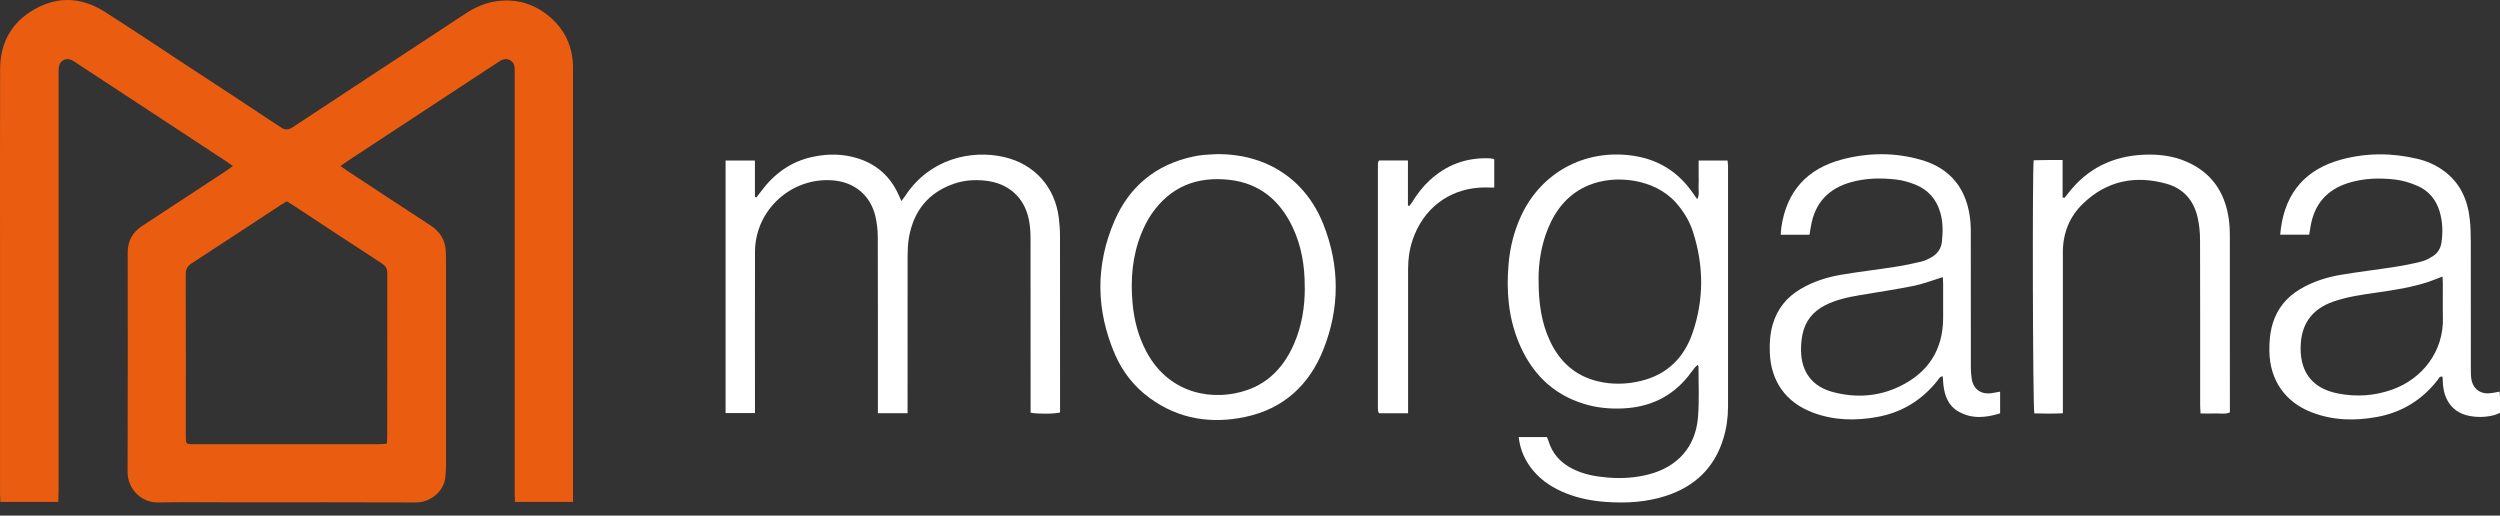 <svg width="160" height="33" viewBox="0 0 160 33" fill="none" xmlns="http://www.w3.org/2000/svg">
<rect x="0" y="0" width="160" height="33" fill="#333333" stroke="none"/>
<g clip-path="url(#clip0_1422_47546)">
<path d="M21.794 10.629C21.967 10.75 22.097 10.849 22.235 10.938C23.999 12.097 25.76 13.266 27.533 14.412C28.172 14.824 28.512 15.377 28.534 16.129C28.539 16.309 28.544 16.489 28.544 16.672C28.544 21.049 28.544 25.424 28.544 29.802C28.544 30.038 28.529 30.273 28.507 30.507C28.418 31.493 27.503 32.159 26.625 32.157C22.776 32.14 18.923 32.15 15.074 32.15C13.419 32.15 11.764 32.127 10.112 32.157C9.027 32.177 8.163 31.276 8.166 30.211C8.183 25.528 8.176 20.847 8.173 16.163C8.173 15.419 8.484 14.861 9.105 14.457C10.874 13.303 12.637 12.141 14.403 10.982C14.561 10.878 14.711 10.762 14.903 10.627C14.731 10.506 14.613 10.415 14.487 10.331C11.271 8.217 8.055 6.106 4.836 3.995C4.755 3.941 4.676 3.882 4.59 3.842C4.22 3.675 3.833 3.872 3.771 4.271C3.741 4.476 3.749 4.688 3.749 4.895C3.749 13.759 3.749 22.625 3.749 31.488C3.749 31.693 3.732 31.895 3.722 32.125H0.022C0.015 31.942 0.003 31.765 0.003 31.59C0.003 26.672 0.003 21.752 0.003 16.834C0.003 12.694 -0.005 8.553 0.008 4.412C0.01 2.878 0.627 1.618 1.919 0.772C3.49 -0.254 5.118 -0.252 6.698 0.752C8.516 1.906 10.304 3.107 12.104 4.289C14.055 5.569 16.011 6.844 17.952 8.138C18.258 8.343 18.462 8.323 18.758 8.126C22.433 5.699 26.117 3.287 29.797 0.868C30.421 0.459 31.079 0.165 31.829 0.072C33.107 -0.089 34.226 0.259 35.191 1.083C36.133 1.892 36.631 2.935 36.67 4.183C36.675 4.336 36.673 4.489 36.673 4.641C36.673 13.589 36.673 22.539 36.673 31.486C36.673 31.691 36.673 31.895 36.673 32.122H32.956C32.951 31.945 32.941 31.77 32.941 31.595C32.941 25.619 32.941 19.646 32.941 13.67C32.941 10.654 32.941 7.64 32.941 4.624C32.941 4.328 32.961 4.027 32.65 3.855C32.325 3.675 32.068 3.855 31.809 4.025C28.606 6.131 25.4 8.235 22.194 10.338C22.07 10.42 21.952 10.511 21.789 10.627L21.794 10.629ZM18.351 12.883C18.211 12.967 18.102 13.029 17.999 13.098C16.095 14.348 14.193 15.604 12.282 16.842C11.991 17.029 11.882 17.234 11.885 17.582C11.897 21.012 11.892 24.445 11.892 27.875C11.892 27.986 11.892 28.098 11.9 28.209C11.907 28.339 11.976 28.413 12.107 28.421C12.203 28.425 12.302 28.428 12.398 28.428C16.359 28.428 20.322 28.428 24.282 28.428C24.43 28.428 24.578 28.411 24.756 28.398C24.766 28.228 24.781 28.093 24.781 27.957C24.781 24.47 24.781 20.983 24.788 17.495C24.788 17.194 24.689 17.024 24.438 16.859C22.561 15.641 20.697 14.408 18.827 13.179C18.677 13.081 18.524 12.987 18.349 12.879L18.351 12.883Z" fill="#EA5D11"/>
<path d="M58.089 26.443H56.185V25.893C56.185 22.319 56.19 18.746 56.178 15.172C56.178 14.718 56.123 14.252 56.017 13.811C55.697 12.499 54.69 11.665 53.346 11.547C50.67 11.308 48.328 13.426 48.32 16.112C48.31 19.38 48.318 22.647 48.318 25.915C48.318 26.078 48.318 26.243 48.318 26.435H46.438V10.272H48.315V12.6L48.407 12.637C48.503 12.514 48.601 12.39 48.693 12.267C49.534 11.13 50.606 10.338 52.007 10.04C53.004 9.825 53.995 9.835 54.971 10.158C56.143 10.548 56.981 11.31 57.495 12.435C57.551 12.558 57.608 12.681 57.692 12.869C57.8 12.718 57.882 12.617 57.953 12.509C59.485 10.185 62.131 9.559 64.267 10.052C66.208 10.501 67.517 11.964 67.764 13.941C67.811 14.326 67.84 14.716 67.84 15.105C67.845 18.721 67.843 22.336 67.843 25.952C67.843 26.102 67.843 26.253 67.843 26.396C67.502 26.494 66.397 26.504 65.959 26.411V25.932C65.959 22.373 65.961 18.812 65.954 15.254C65.954 14.851 65.926 14.445 65.847 14.052C65.556 12.632 64.548 11.729 63.08 11.564C62.397 11.488 61.717 11.53 61.061 11.756C59.406 12.326 58.466 13.507 58.17 15.212C58.104 15.591 58.089 15.986 58.086 16.373C58.079 19.557 58.084 22.741 58.084 25.927V26.453L58.089 26.443Z" fill="white"/>
<path d="M97.2 27.972H98.998C99.028 28.041 99.072 28.125 99.099 28.213C99.349 29.052 99.894 29.631 100.665 30.016C101.388 30.376 102.167 30.507 102.961 30.569C103.827 30.635 104.685 30.578 105.526 30.359C107.371 29.876 108.513 28.603 108.671 26.709C108.76 25.631 108.7 24.541 108.705 23.459C108.705 23.436 108.681 23.412 108.649 23.355C108.579 23.422 108.508 23.476 108.454 23.542C108.306 23.727 108.173 23.922 108.025 24.105C106.959 25.414 105.563 26.055 103.894 26.137C103.04 26.179 102.199 26.102 101.381 25.851C99.336 25.224 97.992 23.843 97.193 21.902C96.534 20.297 96.401 18.615 96.547 16.906C96.641 15.818 96.902 14.77 97.368 13.779C98.66 11.026 101.427 9.544 104.444 9.956C106.118 10.185 107.41 10.992 108.358 12.375C108.436 12.489 108.515 12.6 108.621 12.748C108.784 12.457 108.693 12.181 108.71 11.919C108.727 11.655 108.713 11.391 108.713 11.127V10.274H110.562C110.572 10.395 110.594 10.516 110.594 10.634C110.594 15.764 110.594 20.896 110.594 26.026C110.594 26.712 110.501 27.385 110.303 28.041C109.741 29.92 108.486 31.121 106.644 31.728C105.383 32.142 104.081 32.216 102.769 32.122C101.906 32.061 101.062 31.9 100.251 31.582C99.437 31.262 98.71 30.81 98.14 30.137C97.617 29.52 97.292 28.815 97.195 27.972H97.2ZM98.471 17.929C98.468 19.399 98.65 20.672 99.218 21.863C99.839 23.165 100.821 24.053 102.241 24.398C103.176 24.625 104.118 24.603 105.05 24.371C106.72 23.957 107.793 22.872 108.333 21.283C109.058 19.153 109.043 16.995 108.355 14.851C108.128 14.144 107.748 13.515 107.248 12.957C105.889 11.443 103.393 11.15 101.689 11.85C100.402 12.38 99.588 13.367 99.072 14.625C98.618 15.734 98.458 16.901 98.468 17.932L98.471 17.929Z" fill="white"/>
<path d="M159.978 25.064C159.987 25.222 159.997 25.316 160 25.412C160 25.745 160 26.078 160 26.425C159.869 26.477 159.758 26.531 159.64 26.564C159.107 26.706 158.562 26.719 158.027 26.615C157.035 26.423 156.436 25.686 156.35 24.6C156.337 24.438 156.332 24.272 156.323 24.114C156.128 24.055 156.091 24.213 156.024 24.299C155.028 25.584 153.731 26.391 152.133 26.684C150.714 26.946 149.306 26.914 147.945 26.388C146.228 25.725 145.262 24.304 145.24 22.465C145.232 21.863 145.279 21.271 145.457 20.694C145.752 19.732 146.352 19.012 147.212 18.502C148.012 18.028 148.887 17.747 149.795 17.591C150.959 17.394 152.133 17.259 153.299 17.076C153.861 16.99 154.419 16.876 154.971 16.738C155.22 16.677 155.462 16.543 155.684 16.408C156.009 16.21 156.199 15.897 156.254 15.525C156.35 14.859 156.33 14.193 156.138 13.542C155.911 12.78 155.437 12.205 154.712 11.892C154.271 11.702 153.792 11.552 153.319 11.495C152.293 11.372 151.262 11.401 150.263 11.719C148.919 12.149 148.125 13.063 147.883 14.454C147.851 14.632 147.822 14.81 147.787 15.017H145.933C145.95 14.866 145.962 14.733 145.979 14.6C146.295 12.279 147.602 10.817 149.849 10.21C151.462 9.774 153.092 9.778 154.717 10.166C155.302 10.304 155.849 10.543 156.345 10.893C157.435 11.663 157.931 12.763 158.066 14.045C158.118 14.528 158.13 15.017 158.13 15.503C158.135 18.228 158.13 20.953 158.135 23.678C158.135 23.885 158.135 24.1 158.175 24.302C158.301 24.931 158.784 25.254 159.44 25.16C159.603 25.138 159.763 25.101 159.975 25.064H159.978ZM156.318 17.7C155.98 17.828 155.689 17.949 155.39 18.048C154.33 18.398 153.232 18.563 152.133 18.721C151.183 18.857 150.234 18.985 149.324 19.305C148.068 19.747 147.351 20.605 147.252 21.949C147.129 23.639 147.849 24.83 149.612 25.18C150.808 25.417 151.992 25.338 153.141 24.919C155.018 24.233 156.406 22.509 156.347 20.314C156.328 19.591 156.347 18.869 156.342 18.146C156.342 18.013 156.328 17.88 156.318 17.702V17.7Z" fill="white"/>
<path d="M128.008 25.062V26.453C127.083 26.744 126.176 26.83 125.31 26.319C124.696 25.959 124.467 25.348 124.383 24.674C124.358 24.485 124.353 24.295 124.336 24.082C124.136 24.102 124.084 24.248 124.006 24.346C123.007 25.612 121.714 26.401 120.134 26.687C118.745 26.938 117.364 26.911 116.025 26.406C114.296 25.755 113.337 24.41 113.268 22.566C113.243 21.952 113.285 21.343 113.458 20.751C113.751 19.754 114.36 19.009 115.251 18.487C116.052 18.016 116.928 17.737 117.835 17.584C118.984 17.389 120.146 17.256 121.298 17.076C121.86 16.99 122.417 16.871 122.97 16.741C123.197 16.686 123.414 16.578 123.618 16.462C124.006 16.242 124.24 15.895 124.284 15.458C124.348 14.849 124.356 14.235 124.188 13.636C123.946 12.76 123.401 12.136 122.56 11.806C122.176 11.655 121.766 11.537 121.357 11.49C120.4 11.379 119.441 11.394 118.501 11.65C117.046 12.045 116.153 12.967 115.902 14.474C115.884 14.57 115.867 14.666 115.85 14.76C115.835 14.839 115.823 14.921 115.808 15.022H113.966C113.98 14.854 113.985 14.696 114.008 14.538C114.345 12.237 115.657 10.795 117.889 10.205C119.574 9.761 121.275 9.746 122.955 10.232C124.886 10.787 125.922 12.153 126.107 14.188C126.134 14.479 126.131 14.773 126.131 15.064C126.131 17.873 126.131 20.682 126.134 23.491C126.134 23.74 126.149 23.991 126.188 24.238C126.297 24.921 126.79 25.266 127.478 25.16C127.641 25.136 127.801 25.104 128.008 25.067V25.062ZM124.339 17.735C123.675 17.939 123.091 18.171 122.484 18.294C121.342 18.526 120.188 18.691 119.039 18.889C118.272 19.019 117.512 19.18 116.809 19.537C116.03 19.934 115.529 20.551 115.357 21.409C115.29 21.747 115.26 22.1 115.265 22.442C115.285 23.809 115.985 24.741 117.305 25.091C118.762 25.478 120.213 25.387 121.574 24.731C123.387 23.858 124.353 22.403 124.361 20.361C124.363 19.638 124.361 18.916 124.361 18.193C124.361 18.045 124.348 17.897 124.341 17.735H124.339Z" fill="white"/>
<path d="M77.905 9.865C81.059 9.848 83.555 11.478 84.697 14.358C85.75 17.017 85.752 19.717 84.694 22.373C83.787 24.65 82.137 26.166 79.703 26.682C77.513 27.145 75.441 26.827 73.594 25.483C72.593 24.756 71.846 23.806 71.357 22.677C70.134 19.838 70.104 16.965 71.328 14.134C72.282 11.929 73.974 10.536 76.351 10.023C76.568 9.976 76.788 9.936 77.01 9.917C77.328 9.887 77.648 9.88 77.907 9.865H77.905ZM83.503 18.383C83.508 17.046 83.303 15.749 82.726 14.536C81.912 12.824 80.61 11.727 78.684 11.51C76.613 11.275 74.904 11.941 73.7 13.697C73.436 14.082 73.219 14.514 73.044 14.948C72.465 16.383 72.346 17.885 72.484 19.412C72.583 20.499 72.854 21.545 73.374 22.514C74.862 25.296 77.737 25.691 79.829 24.96C81.284 24.452 82.218 23.382 82.82 22.001C83.321 20.849 83.511 19.634 83.508 18.383H83.503Z" fill="white"/>
<path d="M132.117 12.666C132.193 12.575 132.275 12.486 132.346 12.39C133.587 10.772 135.242 9.973 137.266 9.899C138.181 9.867 139.074 9.976 139.917 10.338C141.498 11.017 142.366 12.247 142.628 13.922C142.687 14.304 142.709 14.696 142.709 15.083C142.714 18.726 142.712 22.371 142.712 26.014V26.396C142.398 26.524 142.093 26.448 141.794 26.46C141.491 26.475 141.185 26.462 140.835 26.462C140.825 26.26 140.81 26.085 140.81 25.912C140.81 22.393 140.815 18.876 140.803 15.357C140.803 14.874 140.753 14.38 140.647 13.912C140.401 12.822 139.73 12.057 138.652 11.759C136.66 11.206 134.842 11.562 133.323 13.022C132.45 13.858 132.026 14.916 132.023 16.129C132.021 19.384 132.023 22.637 132.023 25.893V26.448C131.397 26.485 130.792 26.465 130.198 26.457C130.099 26.134 130.062 10.967 130.156 10.257C130.447 10.252 130.746 10.245 131.046 10.242C131.35 10.24 131.653 10.242 132.006 10.242V12.632L132.114 12.666H132.117Z" fill="white"/>
<path d="M90.115 26.45H88.275C88.251 26.423 88.241 26.413 88.233 26.403C88.226 26.393 88.214 26.381 88.211 26.369C88.201 26.3 88.186 26.233 88.186 26.164C88.186 20.938 88.186 15.71 88.186 10.484C88.186 10.442 88.194 10.4 88.206 10.361C88.214 10.336 88.233 10.314 88.26 10.269H90.108V13.152L90.192 13.182C90.251 13.105 90.322 13.034 90.372 12.95C90.682 12.435 91.045 11.961 91.486 11.552C92.557 10.558 93.824 10.082 95.284 10.131C95.353 10.131 95.422 10.139 95.491 10.148C95.531 10.153 95.568 10.173 95.632 10.195V12.005C95.309 12.005 95.006 11.988 94.705 12.008C92.66 12.136 91.052 13.401 90.396 15.389C90.199 15.988 90.115 16.602 90.118 17.234C90.123 20.124 90.118 23.017 90.118 25.907V26.448L90.115 26.45Z" fill="white"/>
</g>
<defs>
<clipPath id="clip0_1422_47546">
<rect width="160" height="32.157" fill="white"/>
</clipPath>
</defs>
</svg>
